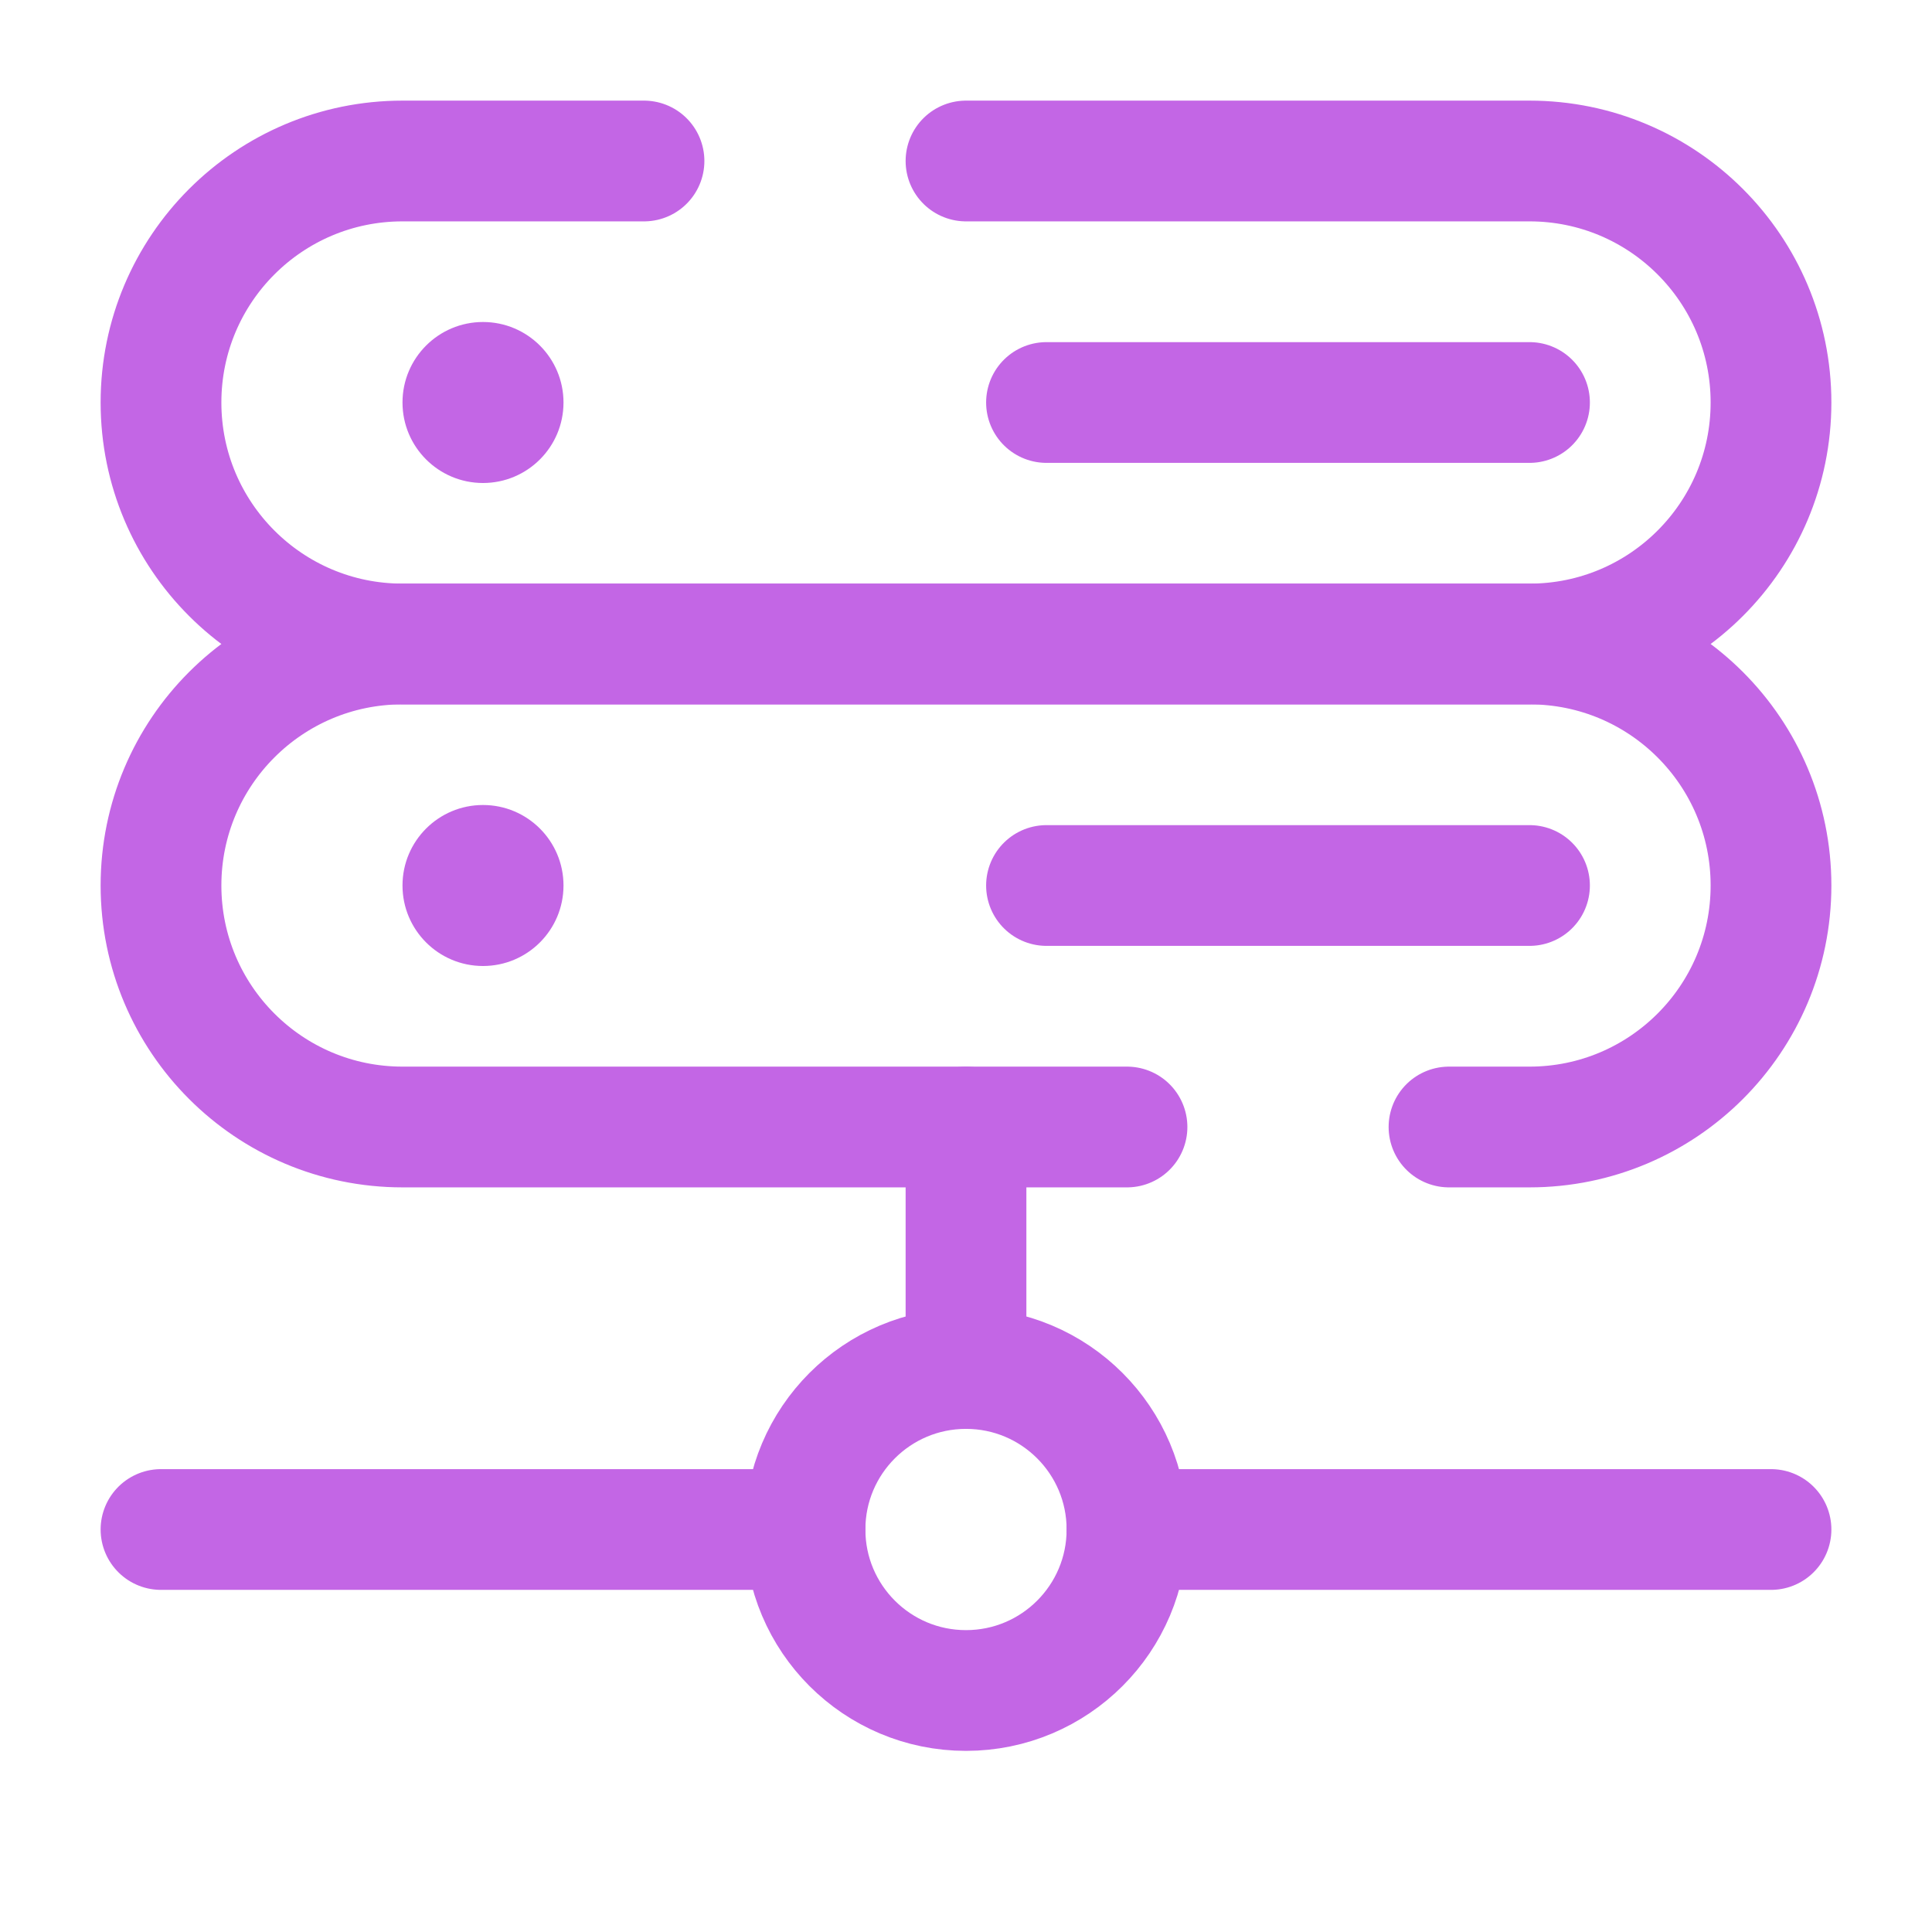 <!DOCTYPE svg PUBLIC "-//W3C//DTD SVG 1.1//EN" "http://www.w3.org/Graphics/SVG/1.1/DTD/svg11.dtd">
<!-- Uploaded to: SVG Repo, www.svgrepo.com, Transformed by: SVG Repo Mixer Tools -->
<svg width="64px" height="64px" viewBox="0 0 24 24" fill="none" xmlns="http://www.w3.org/2000/svg">
<g id="SVGRepo_bgCarrier" stroke-width="0"/>
<g id="SVGRepo_tracerCarrier" stroke-linecap="round" stroke-linejoin="round"/>
<g id="SVGRepo_iconCarrier"> <path d="M22 19H14M2 19H10" stroke="#c366e5" stroke-width="1.5" stroke-linecap="round"/> <path d="M12 17V14" stroke="#c366e5" stroke-width="1.5" stroke-linecap="round"/> <circle cx="12" cy="19" r="2" stroke="#c366e5" stroke-width="1.5"/> <path d="M14 14H5C3.343 14 2 12.657 2 11C2 9.343 3.343 8 5 8H19C20.657 8 22 9.343 22 11C22 12.657 20.657 14 19 14H18" stroke="#c366e5" stroke-width="1.5" stroke-linecap="round"/> <path d="M12 2H19C20.657 2 22 3.343 22 5C22 6.657 20.657 8 19 8H5C3.343 8 2 6.657 2 5C2 3.343 3.343 2 5 2H8" stroke="#c366e5" stroke-width="1.5" stroke-linecap="round"/> <path d="M13 5L19 5" stroke="#c366e5" stroke-width="1.5" stroke-linecap="round"/> <path d="M13 11L19 11" stroke="#c366e5" stroke-width="1.5" stroke-linecap="round"/> <circle cx="6" cy="5" r="1" fill="#c366e5"/> <circle cx="6" cy="11" r="1" fill="#c366e5"/> </g>
</svg>